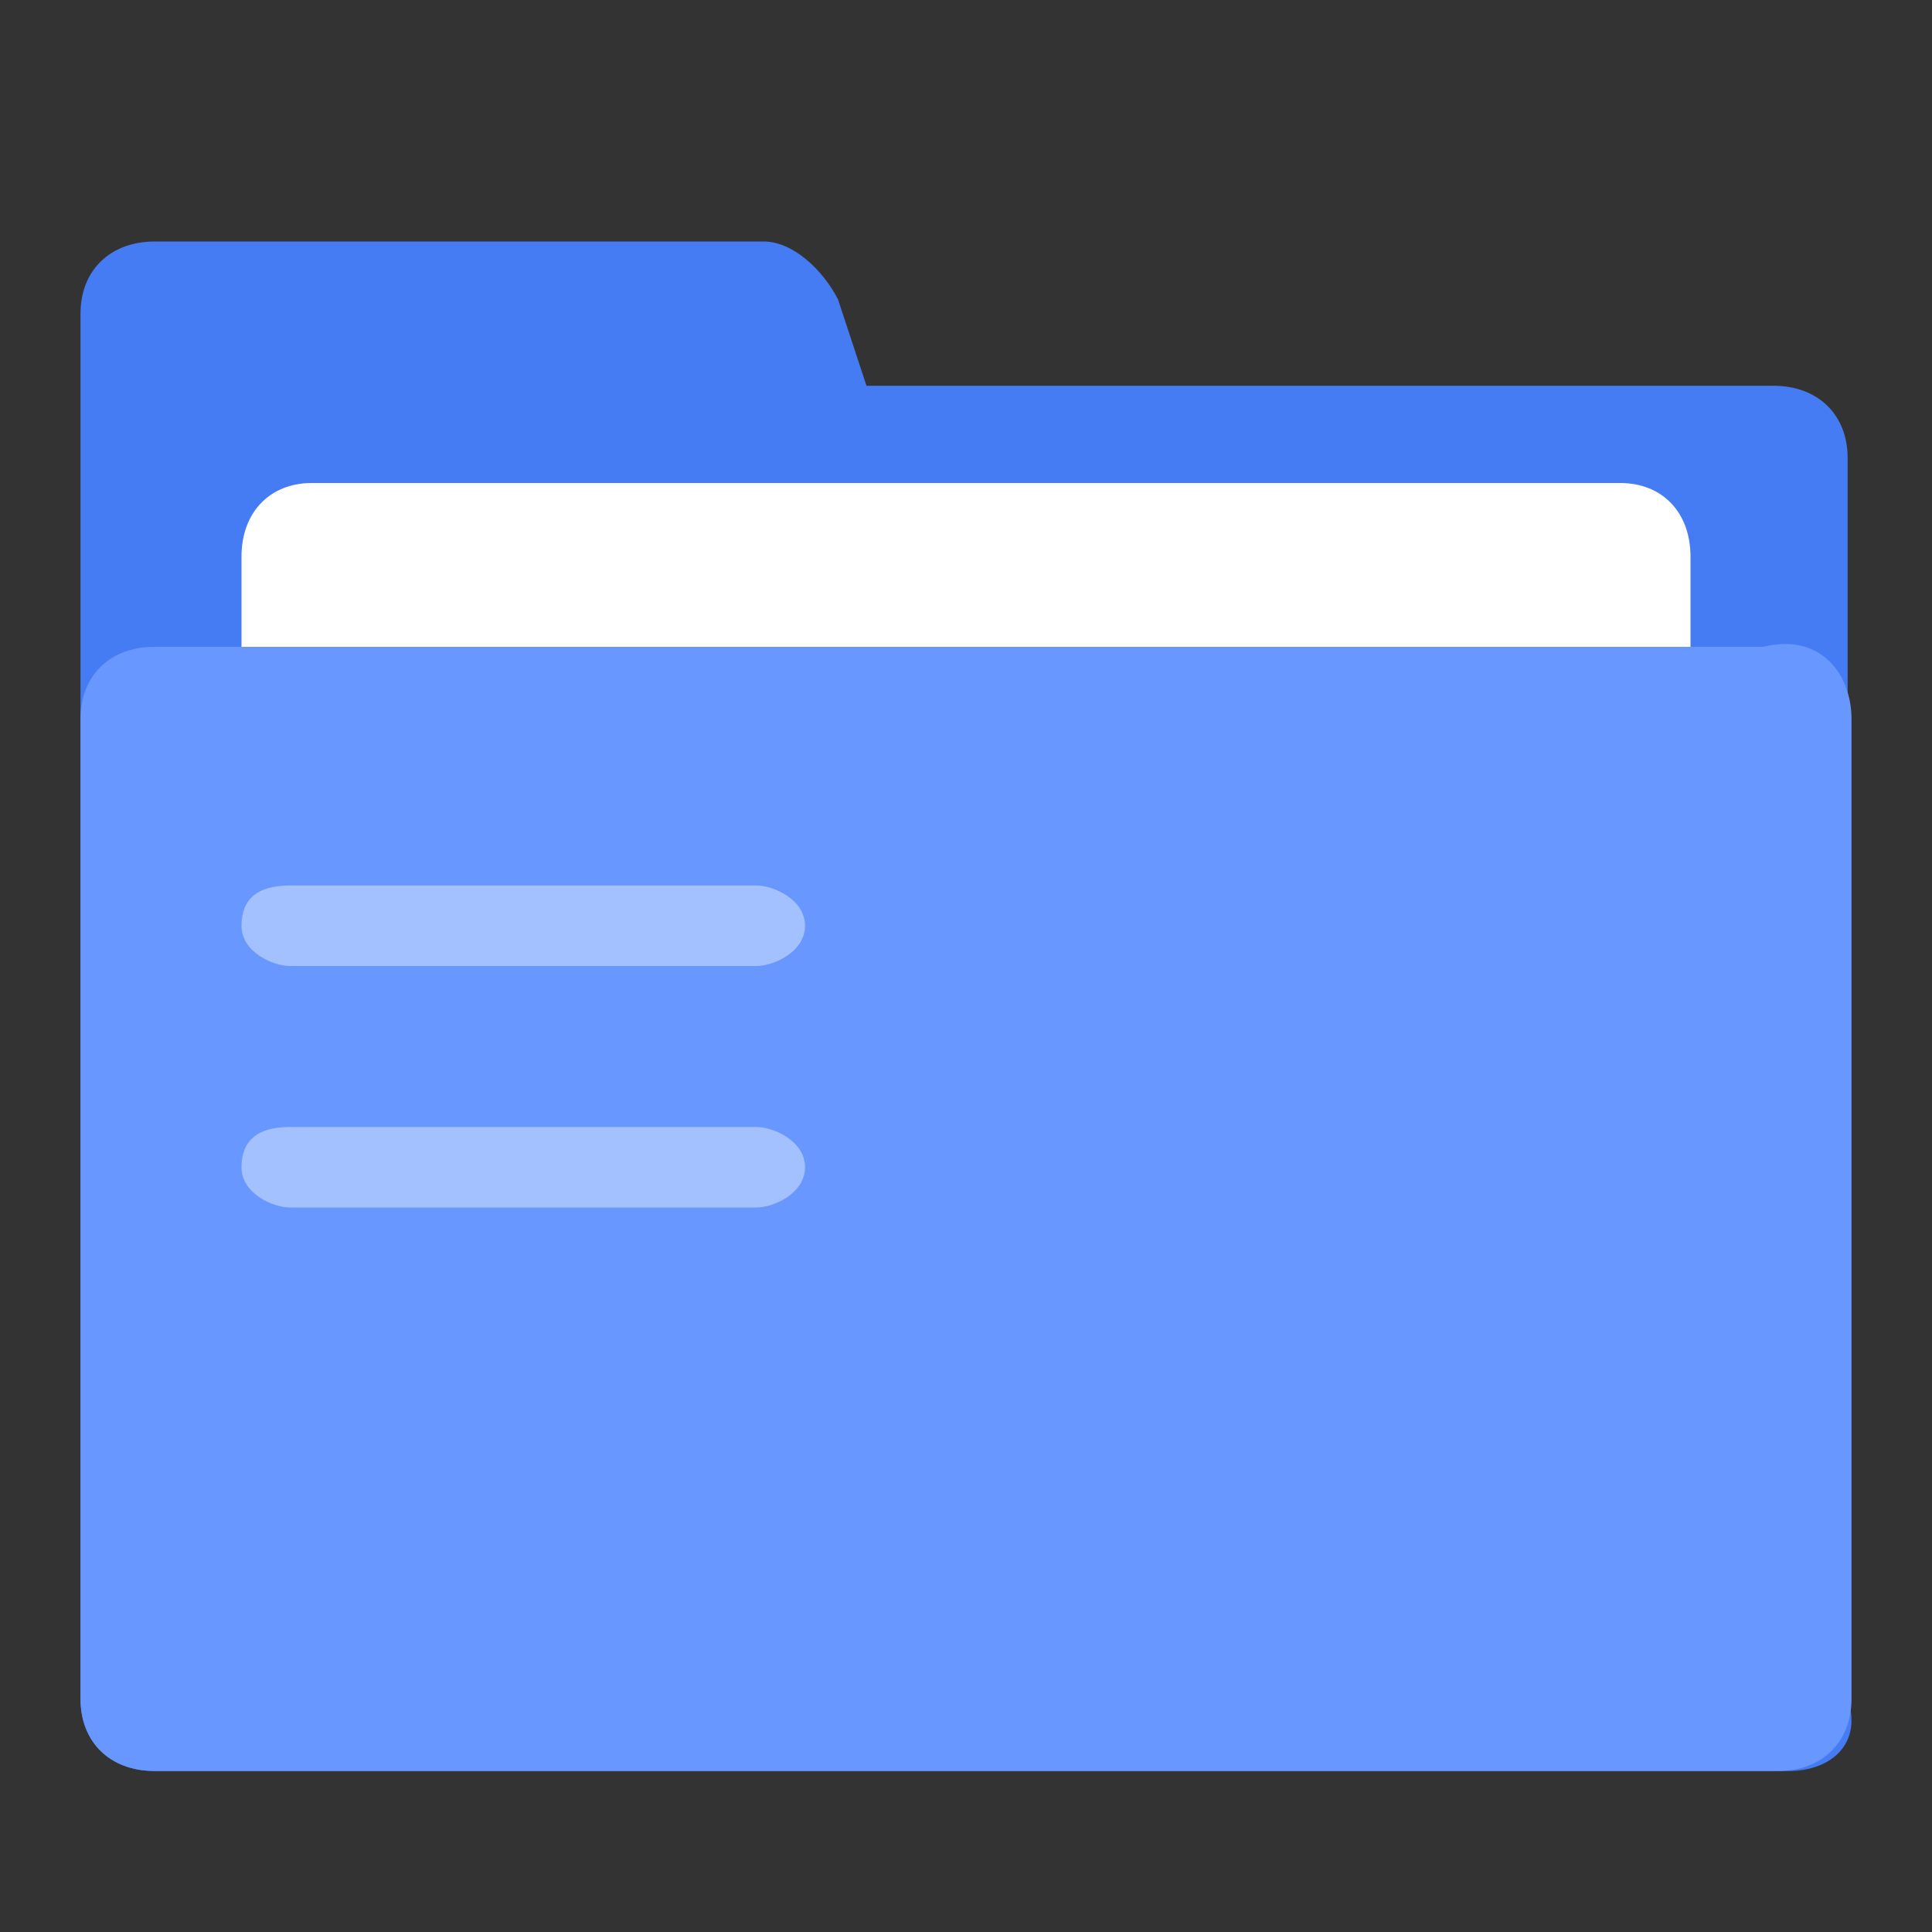 <svg width="24" height="24" viewBox="0 0 24 24" fill="none" xmlns="http://www.w3.org/2000/svg">
<rect x="0" y="0" width="24" height="24" fill="#333333" stroke="none"/>
<path d="M1 3.896C1 3.358 1.369 3 1.923 3H9.486C9.855 3 10.224 3.358 10.409 3.717L10.764 4.792H22.029C22.583 4.792 22.952 5.151 22.952 5.689V21.104C23.136 21.642 22.768 22 22.214 22H1.923C1.369 22 1 21.642 1 21.104V3.896Z" fill="#467CF3"/>
<path d="M19.951 21H3.874C3.35 21 3 20.634 3 20.085V6.915C3 6.366 3.35 6 3.874 6H20.126C20.651 6 21 6.366 21 6.915V20.085C21 20.451 20.476 21 19.951 21Z" fill="white"/>
<path d="M22.084 22H1.917C1.367 22 1 21.642 1 21.105V8.93C1 8.393 1.367 8.035 1.917 8.035H21.9C22.634 7.856 23 8.393 23 8.93V21.105C23 21.642 22.634 22 22.084 22Z" fill="#6897FF"/>
<path d="M9.4 12H3.6C3.4 12 3 11.833 3 11.5C3 11.167 3.2 11 3.6 11H9.4C9.6 11 10 11.167 10 11.5C10 11.833 9.6 12 9.4 12Z" fill="#A3C0FF"/>
<path d="M9.4 15H3.6C3.4 15 3 14.833 3 14.5C3 14.167 3.2 14 3.6 14H9.4C9.6 14 10 14.167 10 14.5C10 14.833 9.6 15 9.4 15Z" fill="#A3C0FF"/>
</svg>
